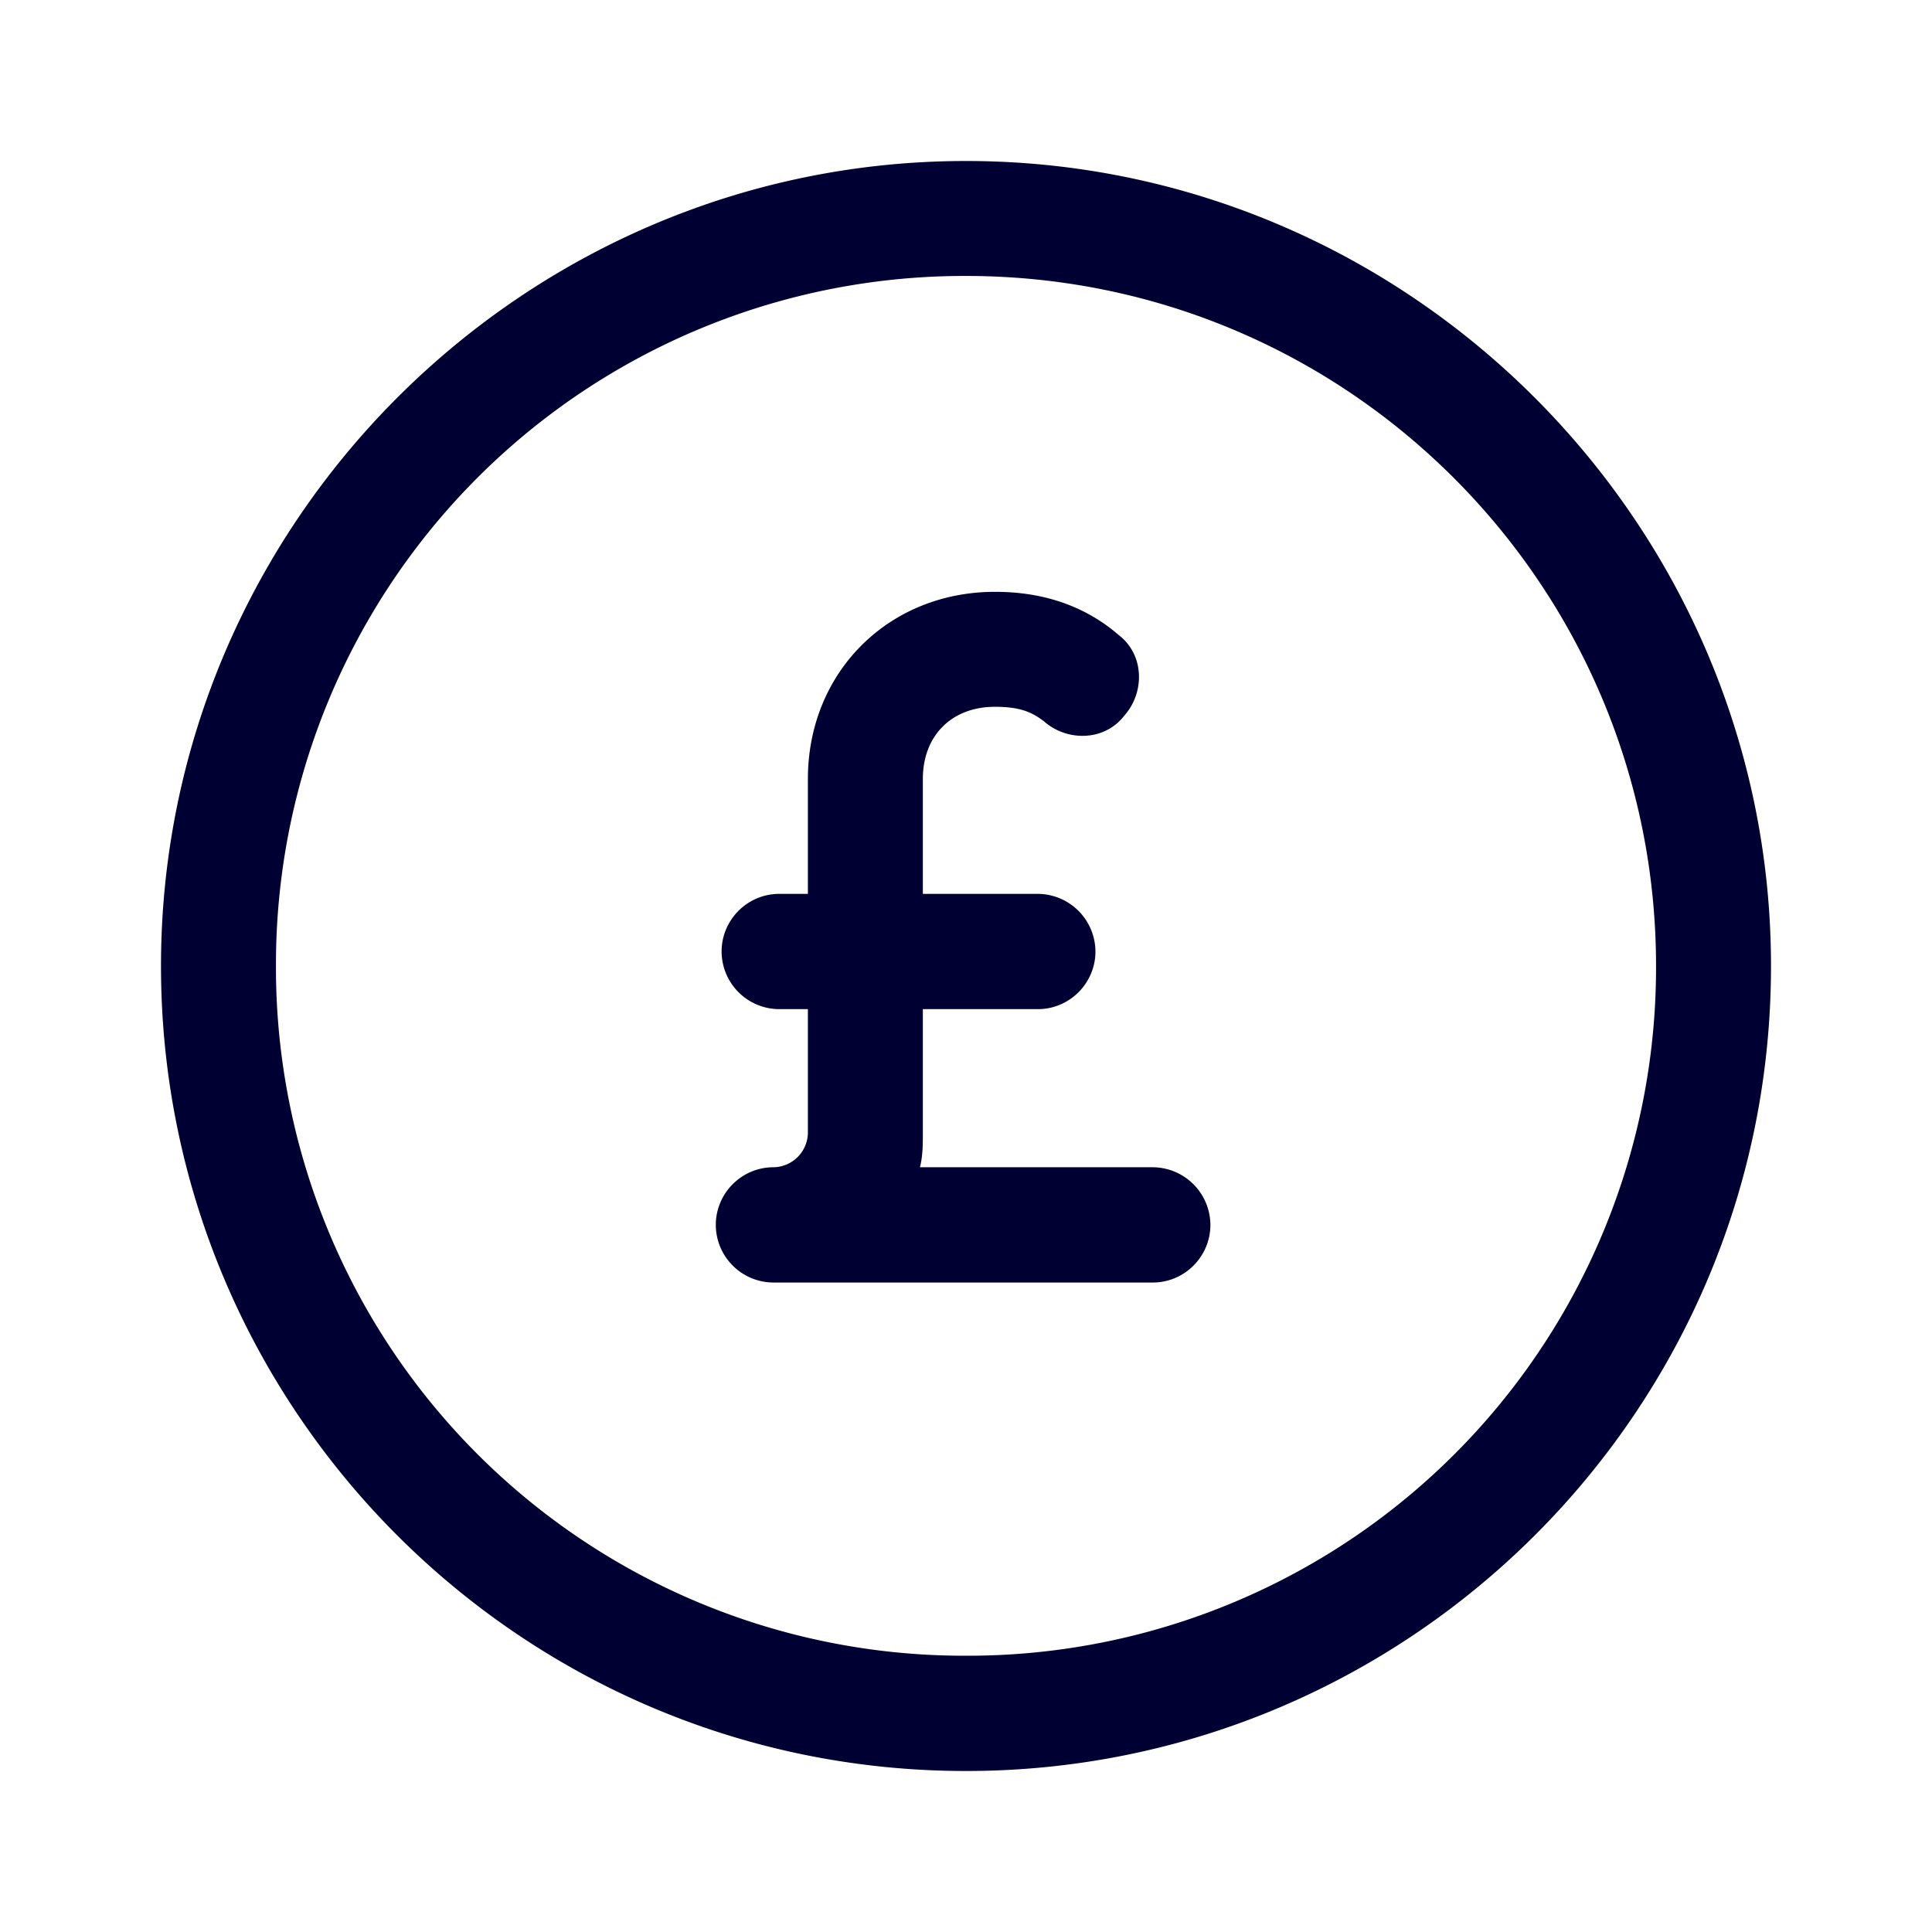<svg width="24" height="24" fill="none" xmlns="http://www.w3.org/2000/svg"><path fill-rule="evenodd" clip-rule="evenodd" d="M12 2C6.5 2 2 6.5 2 12s4.464 10 10 10c5.5 0 10-4.464 10-10 0-5.5-4.5-10-10-10Zm0 18.568A8.548 8.548 0 0 1 3.428 12 8.552 8.552 0 0 1 12 3.428c4.752 0 8.572 3.856 8.572 8.572A8.548 8.548 0 0 1 12 20.568Zm-.572-6.068h2.892a.72.72 0 0 1 .716.716c0 .392-.32.716-.716.716H9.608a.718.718 0 0 1-.716-.716c0-.392.32-.716.716-.716a.434.434 0 0 0 .428-.428v-1.536H9.68a.718.718 0 0 1-.716-.716c0-.392.32-.716.716-.716h.356V9.676c0-1.324 1-2.324 2.324-2.324.392 0 1 .072 1.536.536.324.248.324.716.072 1-.248.324-.716.324-1 .072-.144-.108-.284-.18-.608-.18-.54 0-.896.36-.896.896v1.428h1.428a.72.72 0 0 1 .716.716c0 .392-.32.716-.716.716h-1.428v1.536c0 .144 0 .284-.036.428Z" fill="#003"/></svg>